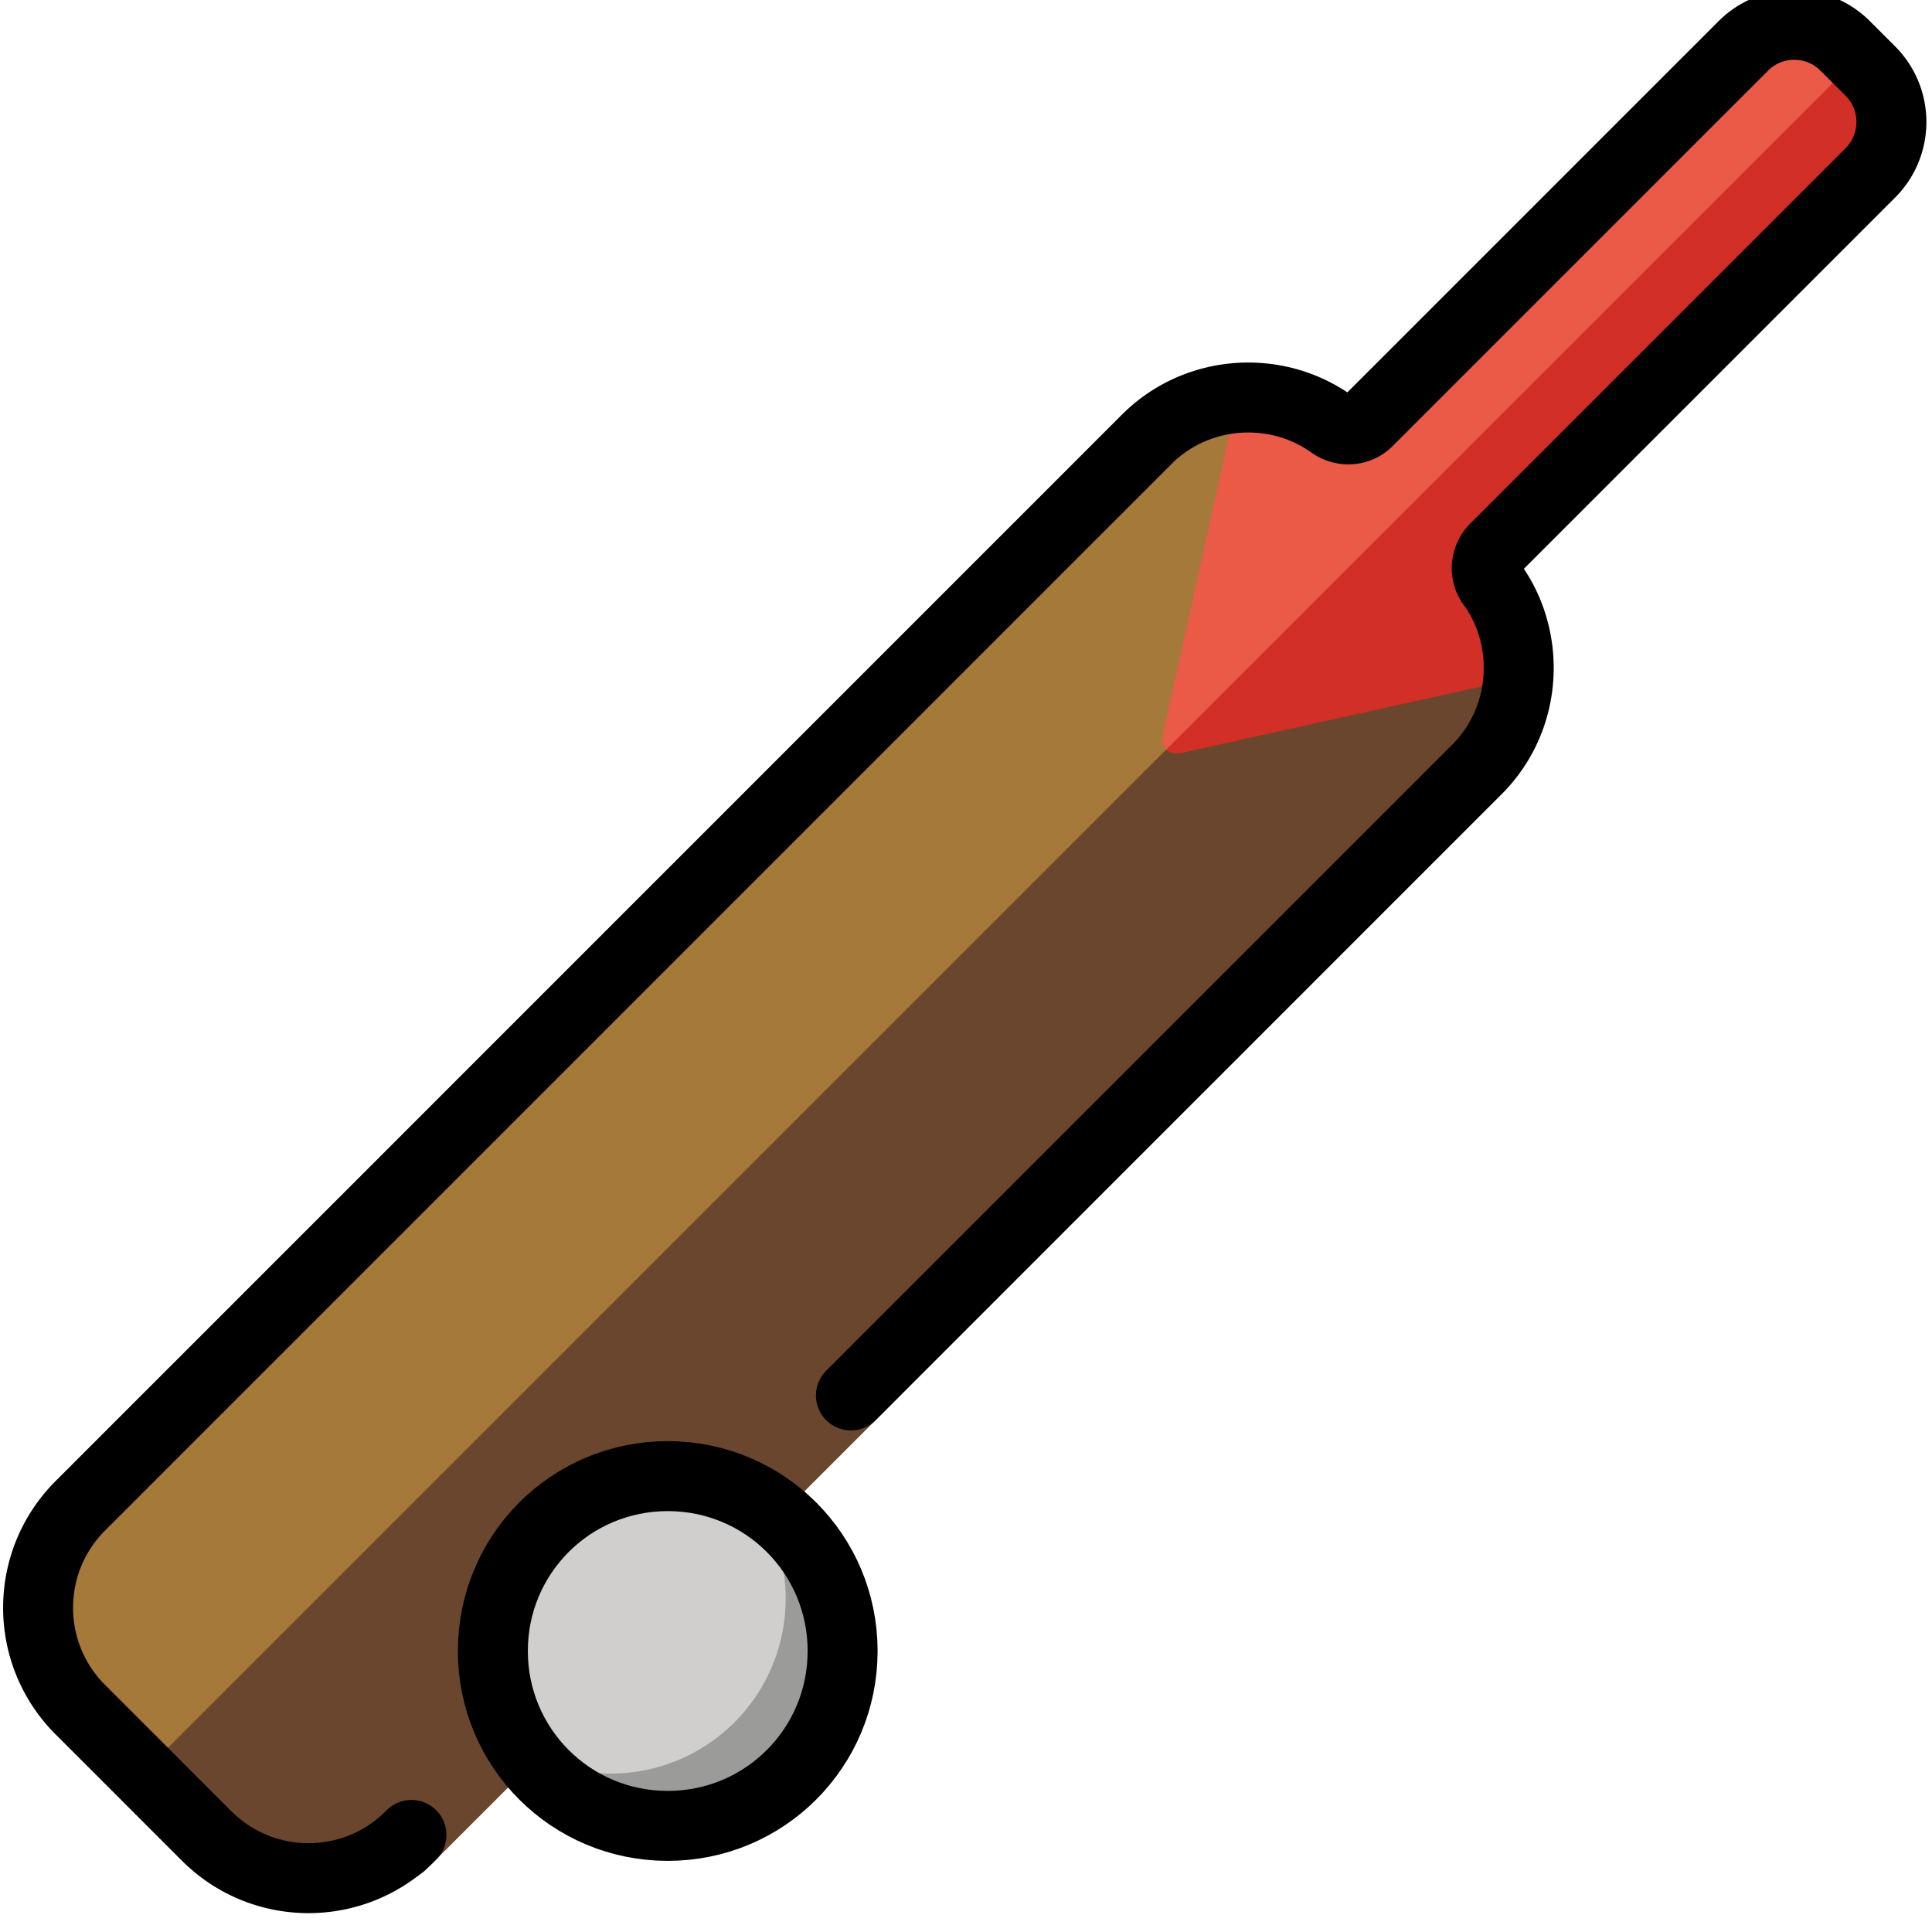<svg xmlns="http://www.w3.org/2000/svg" xmlns:xlink="http://www.w3.org/1999/xlink" viewBox="0 0 115.083 115.083" fill="#fff" fill-rule="evenodd" stroke="#000" stroke-linecap="round" stroke-linejoin="round"><use xlink:href="#A" x="1.042" y="1.042"/><symbol id="A" overflow="visible"><g stroke="none" fill-rule="nonzero"><path d="M51.137 83.53l37.208-37.292c1.854-1.854 2.55-4.84 2.146-7.469l-20.725 4.587s-1.187.483-1.588.083L7.247 104.378l4.573 4.513c3.542 3.542 9 4.14 12.406 1.542l26.91-26.902z" fill="#6a462f"/><path d="M111.882 5.76c-.229-.881-.702-1.74-1.417-2.454l-1.458-1.458L67.826 43.03l.619.617c.417.358 1.323.063 1.323.063l20.725-4.587a10.48 10.48 0 0 0-1.979-4.656l-.035-.042c-.256-.342-.39-.76-.381-1.187a1.67 1.67 0 0 1 .121-.583 1.5 1.5 0 0 1 .327-.494l22.363-22.358a3.76 3.76 0 0 0 .537-.679c.45-.729.642-1.594.583-2.479a4.83 4.83 0 0 0-.146-.883z" fill="#d22f27"/><path d="M68.416 43.622c-.396-.396 1.09-1.35 1.09-1.35l4.588-20.725c-.777.063-.375.15.029.265a9.96 9.96 0 0 0-1.21-.265c-2.629-.404-5.263.292-7.115 2.146L2.258 87.23c-3.329 3.329-2.929 9.173.888 12.99l4.333 4.333L68.412 43.62z" fill="#a57939"/><path d="M68.325 42.27s-.306.952.092 1.35l41.181-41.181-.867-.867a5.27 5.27 0 0 0-3.337-1.56 4.32 4.32 0 0 0-1.708.217c-.542.185-1.033.486-1.448.902L79.852 23.509c-.141.14-.31.249-.496.319a1.79 1.79 0 0 1-1.2 0 2.11 2.11 0 0 1-.579-.302c-.715-.535-1.479-.969-2.263-1.3-.388-.164-.786-.304-1.192-.419a10.03 10.03 0 0 0-1.208-.265l-4.588 20.725z" fill="#ea5a47"/><use xlink:href="#C" fill="#d0cfce"/><path d="M44.112 88.582c1.075 1.672 1.647 3.618 1.646 5.606a10.42 10.42 0 0 1-10.417 10.417c-1.987.001-3.933-.571-5.604-1.646 1.854 2.89 5.083 4.813 8.75 4.813a10.42 10.42 0 0 0 10.417-10.417 10.37 10.37 0 0 0-4.792-8.75z" fill="#9b9b9a"/></g><g fill="none" stroke-width="4.167"><path d="M23.466 108.259l-.079.079c-3.348 3.328-8.754 3.328-12.102 0l-7.562-7.562c-3.328-3.348-3.328-8.754 0-12.102l63.535-63.54c1.854-1.854 4.362-2.675 6.798-2.465a8.51 8.51 0 0 1 4.24 1.558c.642.452 1.558.412 2.131-.16l.029-.029 22.354-22.354c1.674-1.664 4.378-1.664 6.052 0l1.513 1.513c1.665 1.674 1.665 4.378 0 6.052l-22.36 22.36c-.573.573-.66 1.483-.208 2.125l.031.035c.908 1.25 1.425 2.738 1.554 4.233.208 2.438-.61 4.944-2.465 6.796L49.645 82.08" stroke-miterlimit="10"/><use xlink:href="#C" x="0.225" y="-0.05"/></g></symbol><defs ><path id="C" d="M28.091 97.353c0-5.771 4.646-10.417 10.417-10.417s10.417 4.646 10.417 10.417-4.646 10.417-10.417 10.417-10.417-4.646-10.417-10.417z"/></defs></svg>